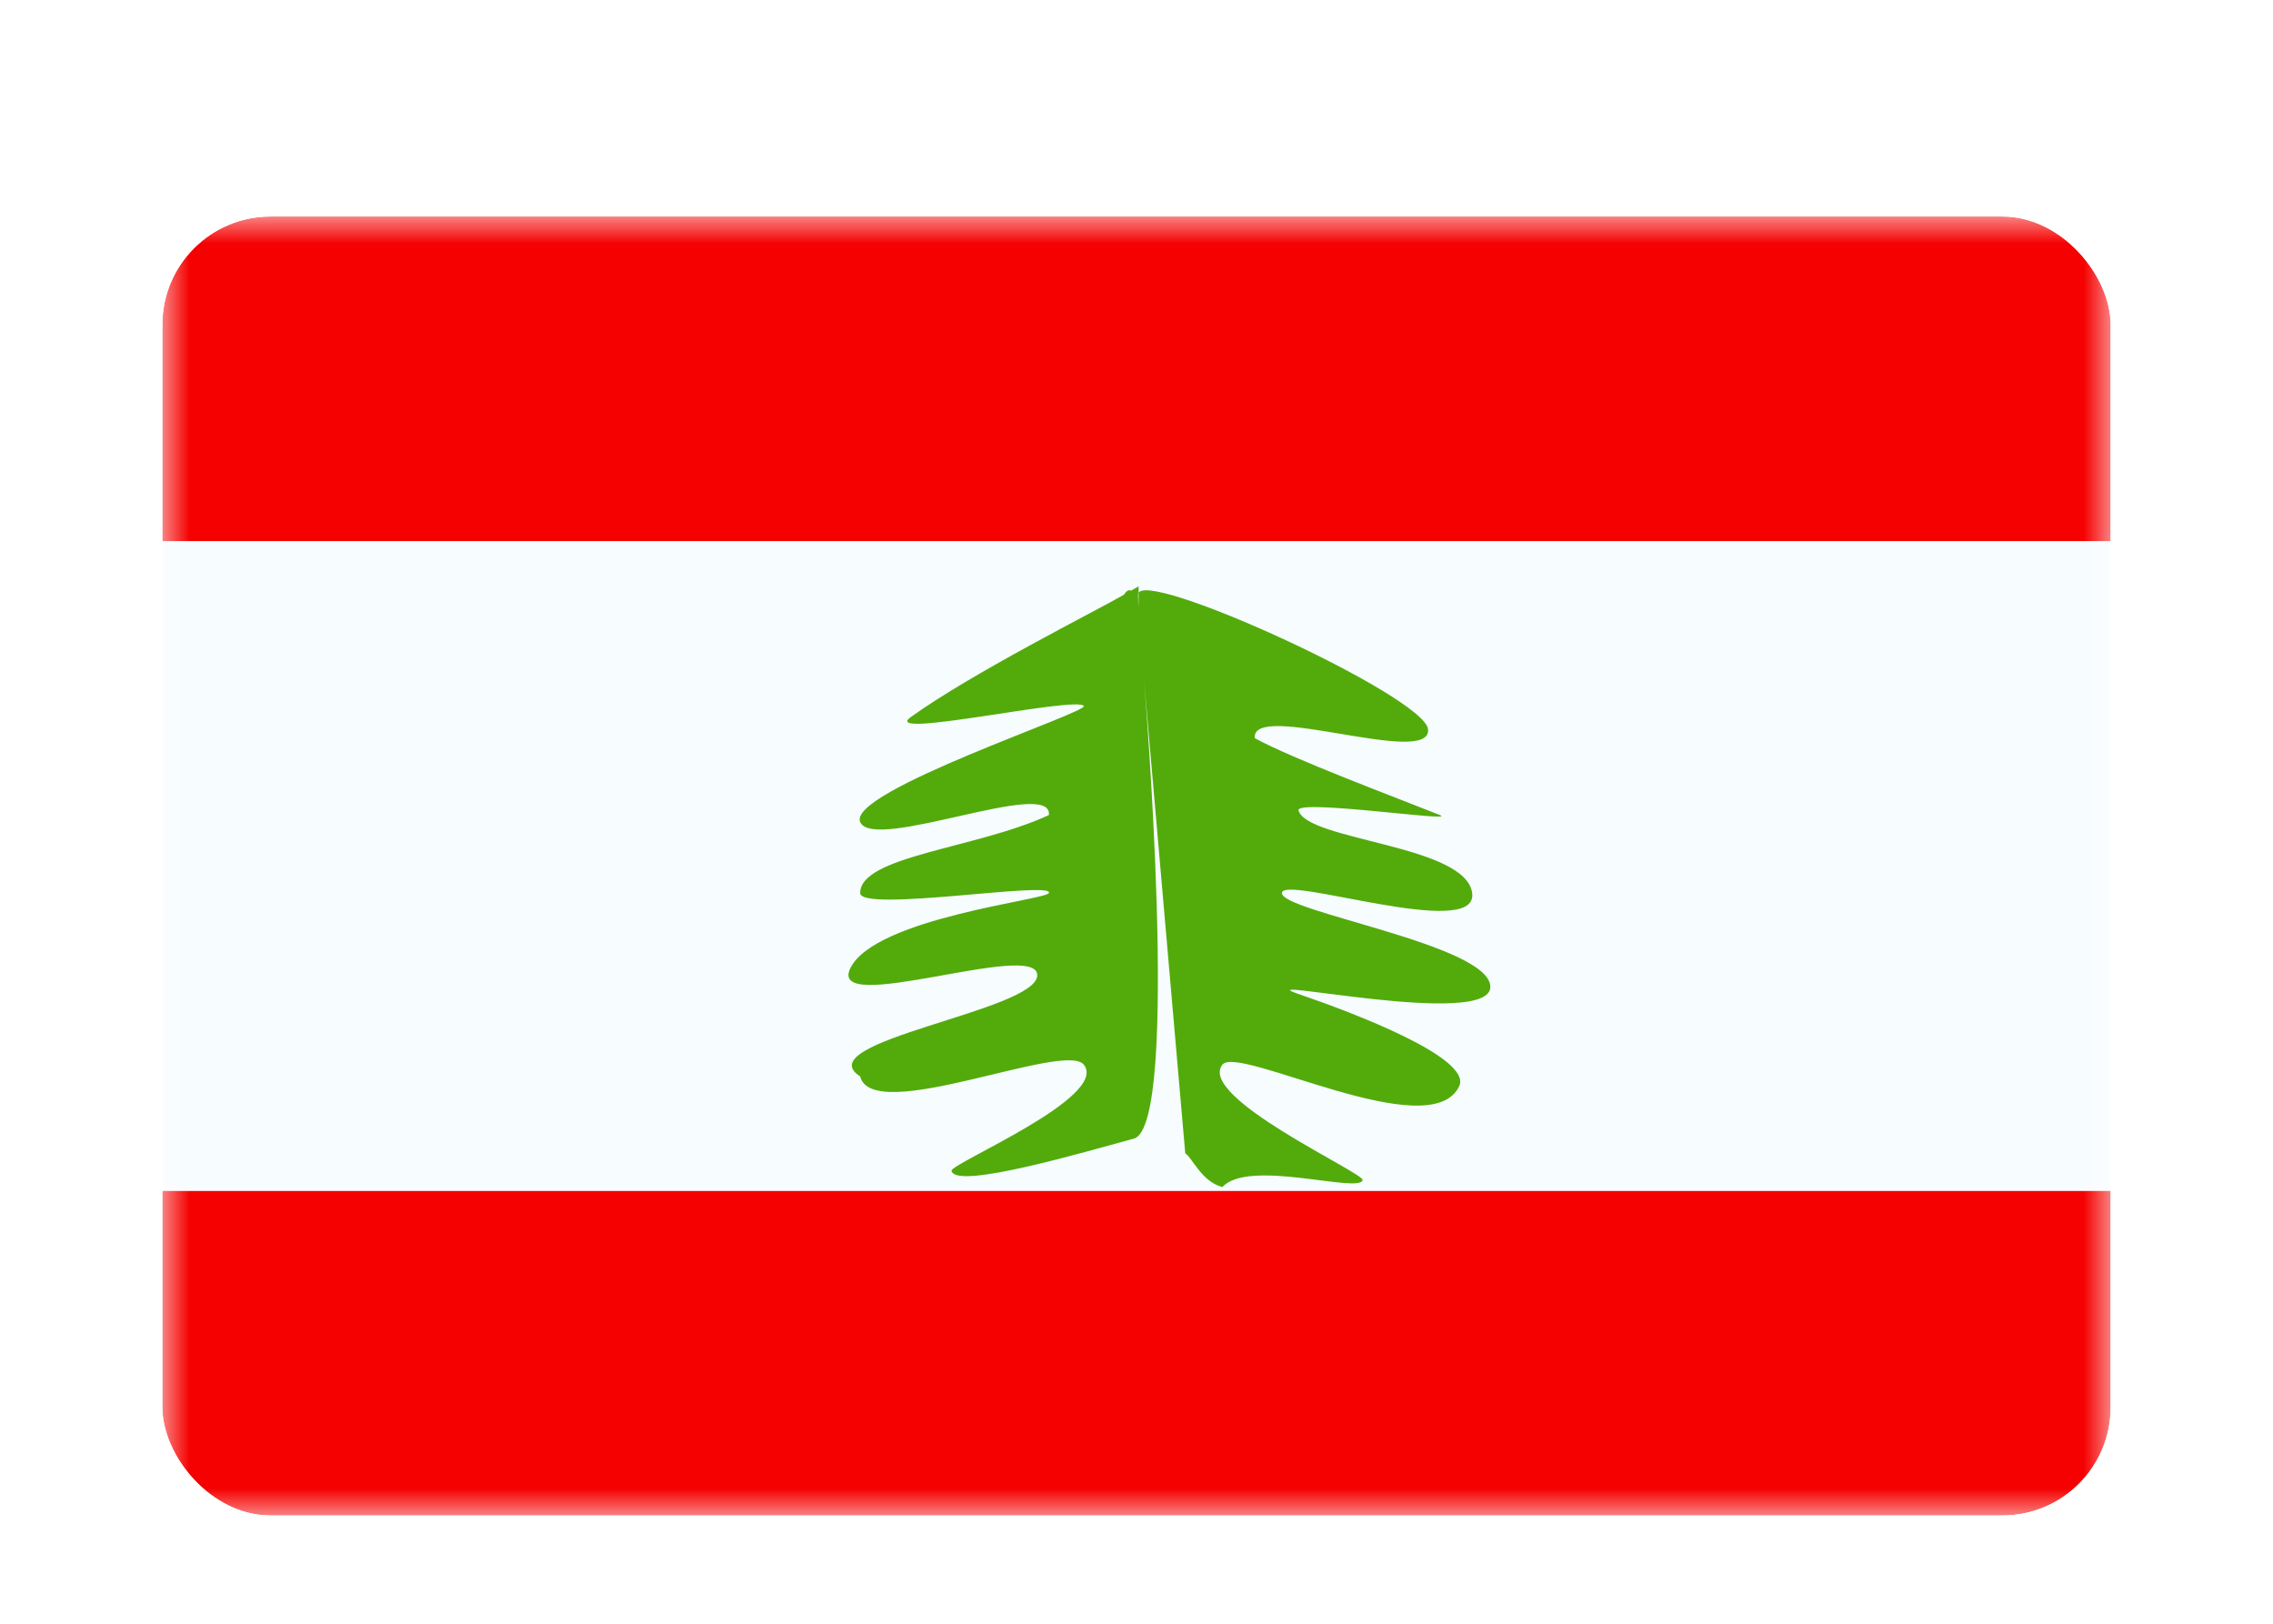 <svg xmlns="http://www.w3.org/2000/svg" width="42" height="30" fill="none"><g filter="url(#a)"><g clip-path="url(#b)"><mask id="c" width="36" height="24" x="3" y="2" maskUnits="userSpaceOnUse" style="mask-type:alpha"><path fill="#fff" d="M3 2h36v24H3z"/></mask><g mask="url(#c)" fill-rule="evenodd" clip-rule="evenodd"><path fill="#F50101" d="M39 2H3v6h36V2Zm0 18H3v6h36v-6Z"/><path fill="#F7FCFF" d="M3 8h36v12H3V8Z"/><path fill="#52AB0B" d="M27.204 14.513c.084.867-3.517-.36-3.517-.012 0 .347 3.857.957 3.851 1.734-.006.777-4.574-.222-3.55.128 1.025.35 3.224 1.186 2.974 1.708-.534 1.113-4.08-.773-4.374-.401-.476.6 2.616 1.999 2.59 2.132-.05.257-2.112-.402-2.59.13-.388-.097-.567-.56-.687-.622l-.76-8.723s.683 8.213-.19 8.45c-.873.235-3.298.954-3.369.595-.026-.134 2.92-1.362 2.444-1.962-.35-.442-3.906 1.125-4.132.218-1.01-.648 3.272-1.208 3.272-1.87 0-.662-3.918.784-3.45-.138.47-.922 3.606-1.252 3.665-1.38.107-.233-3.487.364-3.487 0 0-.687 2.15-.822 3.487-1.441.078-.707-3.24.695-3.487.129-.247-.566 4.242-2.033 4.132-2.147-.174-.18-3.791.633-3.195.206 1.158-.83 3.418-1.958 3.938-2.26 0 0 .063-.113.13-.074l.14-.081s0 .71-.01.156c-.011-.554 5.298 1.87 5.358 2.486.07.718-3.28-.542-3.201.164.68.376 2.618 1.101 3.419 1.42.363.145-2.675-.306-2.611-.084.163.564 3.123.634 3.21 1.54Z"/></g></g></g><defs><clipPath id="b"><rect width="36" height="24" x="3" y="2" fill="#fff" rx="2"/></clipPath><filter id="a" width="42" height="30" x="0" y="0" color-interpolation-filters="sRGB" filterUnits="userSpaceOnUse"><feFlood flood-opacity="0" result="BackgroundImageFix"/><feColorMatrix in="SourceAlpha" result="hardAlpha" values="0 0 0 0 0 0 0 0 0 0 0 0 0 0 0 0 0 0 127 0"/><feOffset dy="1"/><feGaussianBlur stdDeviation="1"/><feColorMatrix values="0 0 0 0 0.063 0 0 0 0 0.094 0 0 0 0 0.157 0 0 0 0.06 0"/><feBlend in2="BackgroundImageFix" result="effect1_dropShadow_91_26767"/><feColorMatrix in="SourceAlpha" result="hardAlpha" values="0 0 0 0 0 0 0 0 0 0 0 0 0 0 0 0 0 0 127 0"/><feOffset dy="1"/><feGaussianBlur stdDeviation="1.5"/><feColorMatrix values="0 0 0 0 0.063 0 0 0 0 0.094 0 0 0 0 0.157 0 0 0 0.1 0"/><feBlend in2="effect1_dropShadow_91_26767" result="effect2_dropShadow_91_26767"/><feBlend in="SourceGraphic" in2="effect2_dropShadow_91_26767" result="shape"/></filter></defs></svg>